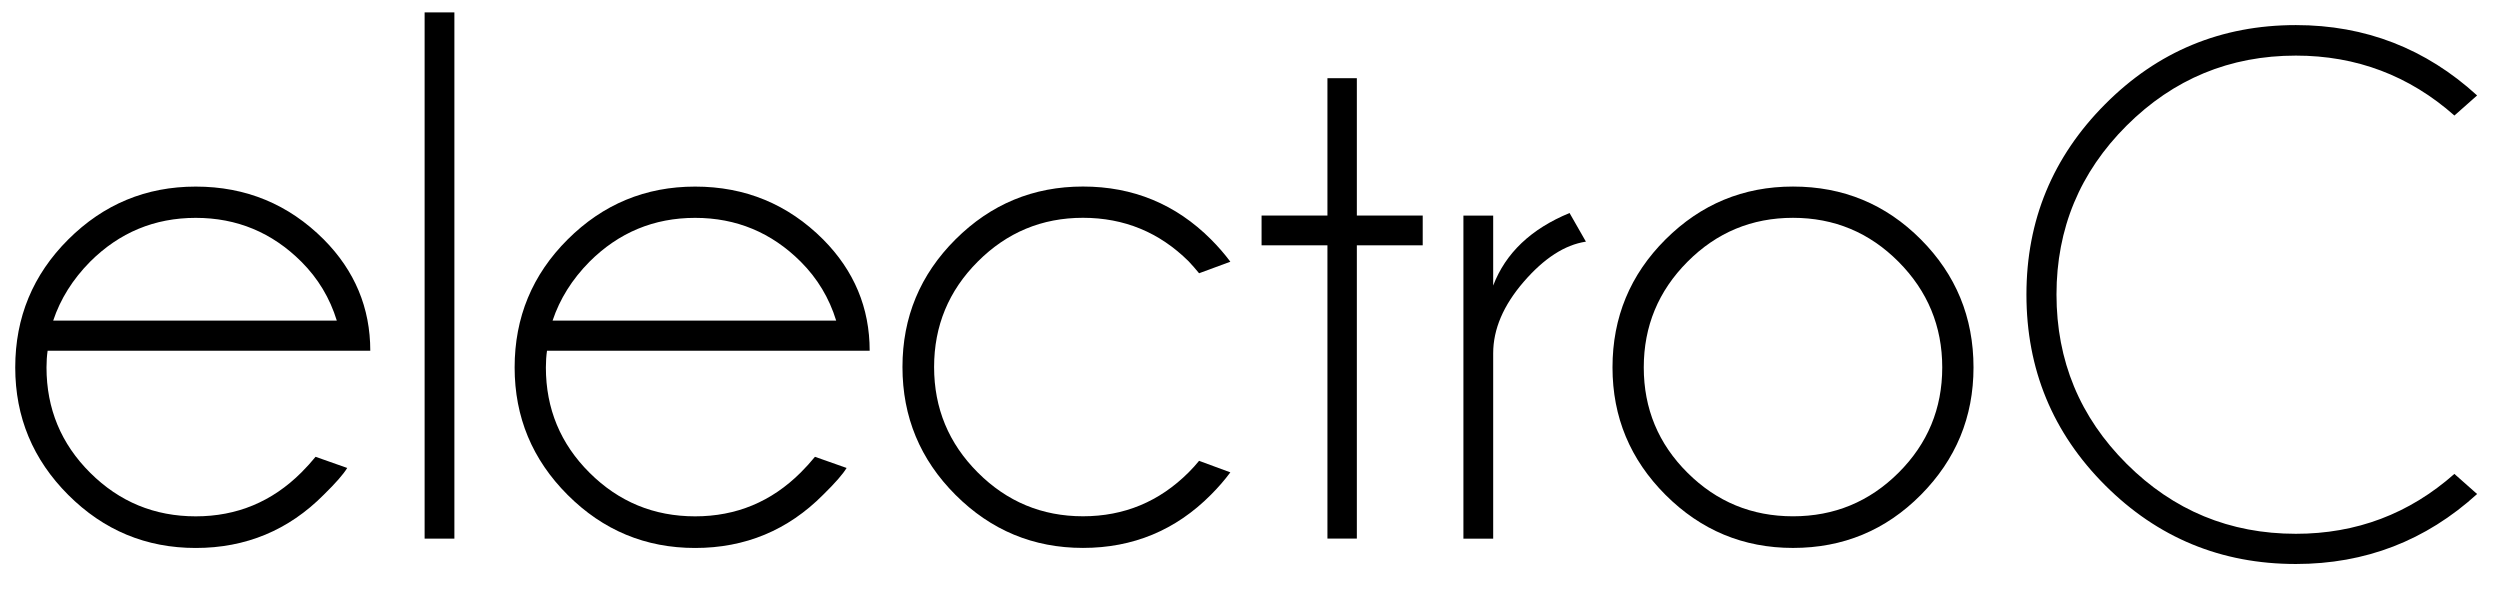<svg width="164" height="39" viewBox="0 0 164 39" xmlns="http://www.w3.org/2000/svg">
 <g class="electroc" fill="#000" fill-rule="evenodd" transform="translate(1)">
  <path d="m2.49 21.03h18.604c-.456-1.48-1.229-2.766-2.32-3.857-1.921-1.92-4.232-2.881-6.933-2.881-2.702 0-5.01.961-6.934 2.881-1.139 1.156-1.945 2.441-2.417 3.857m-.366 1.978c-.049.342-.073.708-.073 1.098 0 2.703.956 5.01 2.868 6.91 1.913 1.904 4.22 2.856 6.922 2.856 2.701 0 5.01-.96 6.933-2.881.326-.325.635-.667.928-1.025l2.075.732c-.244.408-.757.993-1.538 1.758-2.311 2.328-5.111 3.491-8.398 3.491-3.256 0-6.04-1.159-8.362-3.479-2.319-2.319-3.479-5.106-3.479-8.362 0-3.287 1.16-6.086 3.479-8.398 2.319-2.311 5.106-3.467 8.362-3.467 3.287 0 6.087 1.156 8.398 3.467 2.034 2.051 3.052 4.485 3.052 7.3h-21.17" class="e0"/>
  <path d="m26.855.813h1.953v34.521h-1.953v-34.521" class="l"/>
  <path d="m35.25 21.03h18.603c-.456-1.48-1.229-2.766-2.319-3.857-1.921-1.92-4.232-2.881-6.934-2.881-2.702 0-5.01.961-6.933 2.881-1.14 1.156-1.945 2.441-2.417 3.857m-.366 1.978c-.049.342-.074.708-.074 1.098 0 2.703.956 5.01 2.869 6.91 1.912 1.904 4.219 2.856 6.921 2.856 2.702 0 5.01-.96 6.934-2.881.325-.325.635-.667.928-1.025l2.075.732c-.244.408-.757.993-1.538 1.758-2.312 2.328-5.111 3.491-8.399 3.491-3.255 0-6.04-1.159-8.361-3.479-2.32-2.319-3.479-5.106-3.479-8.362 0-3.287 1.159-6.086 3.479-8.398 2.319-2.311 5.106-3.467 8.361-3.467 3.288 0 6.087 1.156 8.399 3.467 2.034 2.051 3.052 4.485 3.052 7.3h-21.17" class="e1"/>
  <path d="m77.66 30.23l2.051.757c-.375.505-.798.993-1.27 1.465-2.311 2.328-5.111 3.491-8.398 3.491-3.255 0-6.04-1.159-8.362-3.479-2.319-2.319-3.479-5.114-3.479-8.386 0-3.271 1.16-6.06 3.479-8.374 2.319-2.311 5.107-3.467 8.362-3.467 3.287 0 6.087 1.156 8.398 3.467.472.473.895.961 1.27 1.465l-2.051.757c-.212-.26-.439-.521-.684-.782-1.92-1.904-4.231-2.856-6.933-2.856-2.686 0-4.985.956-6.897 2.869-1.913 1.912-2.869 4.22-2.869 6.921 0 2.702.956 5.01 2.869 6.921 1.912 1.913 4.211 2.869 6.897 2.869 2.702 0 5.01-.96 6.933-2.881.245-.244.472-.496.684-.757" class="c"/>
  <path d="m86.08 14.14v-9.01h1.929v9.01h4.321v1.953h-4.321v19.238h-1.929v-19.238h-4.321v-1.953h4.321" class="t"/>
  <path d="m103.03 15.853c-1.383.211-2.742 1.09-4.077 2.636-1.335 1.547-2 3.11-2 4.688v12.158h-1.953v-21.19h1.953v4.589c.814-2.131 2.482-3.718 5.01-4.76l1.074 1.88" class="r"/>
  <path d="m109.7 17.17c-1.913 1.921-2.869 4.232-2.869 6.933 0 2.703.956 5.01 2.869 6.91 1.912 1.904 4.219 2.856 6.921 2.856 2.702 0 5.01-.952 6.921-2.856 1.912-1.905 2.869-4.207 2.869-6.91 0-2.701-.957-5.01-2.869-6.933-1.912-1.92-4.219-2.881-6.921-2.881-2.702 0-5.01.961-6.921 2.881m6.921-4.932c3.288 0 6.083 1.156 8.386 3.467 2.302 2.312 3.455 5.111 3.455 8.398 0 3.256-1.153 6.04-3.455 8.362-2.303 2.32-5.098 3.479-8.386 3.479-3.255 0-6.04-1.159-8.362-3.479-2.319-2.319-3.479-5.106-3.479-8.362 0-3.287 1.16-6.086 3.479-8.398 2.32-2.311 5.107-3.467 8.362-3.467" class="o"/>
  <path d="m160.01 31.09l1.488 1.318c-3.369 3.061-7.332 4.59-11.889 4.59-4.9 0-9.07-1.722-12.512-5.163-3.443-3.443-5.163-7.613-5.163-12.513 0-4.866 1.72-9.03 5.163-12.487 3.442-3.459 7.612-5.189 12.512-5.189 4.557 0 8.52 1.539 11.889 4.615l-1.488 1.318c-2.963-2.62-6.43-3.931-10.401-3.931-4.33 0-8.03 1.531-11.1 4.59-3.069 3.061-4.603 6.755-4.603 11.08 0 4.346 1.534 8.05 4.603 11.11 3.067 3.06 6.766 4.589 11.1 4.589 3.971 0 7.438-1.309 10.401-3.93" class="C"/>
 </g>
</svg>

